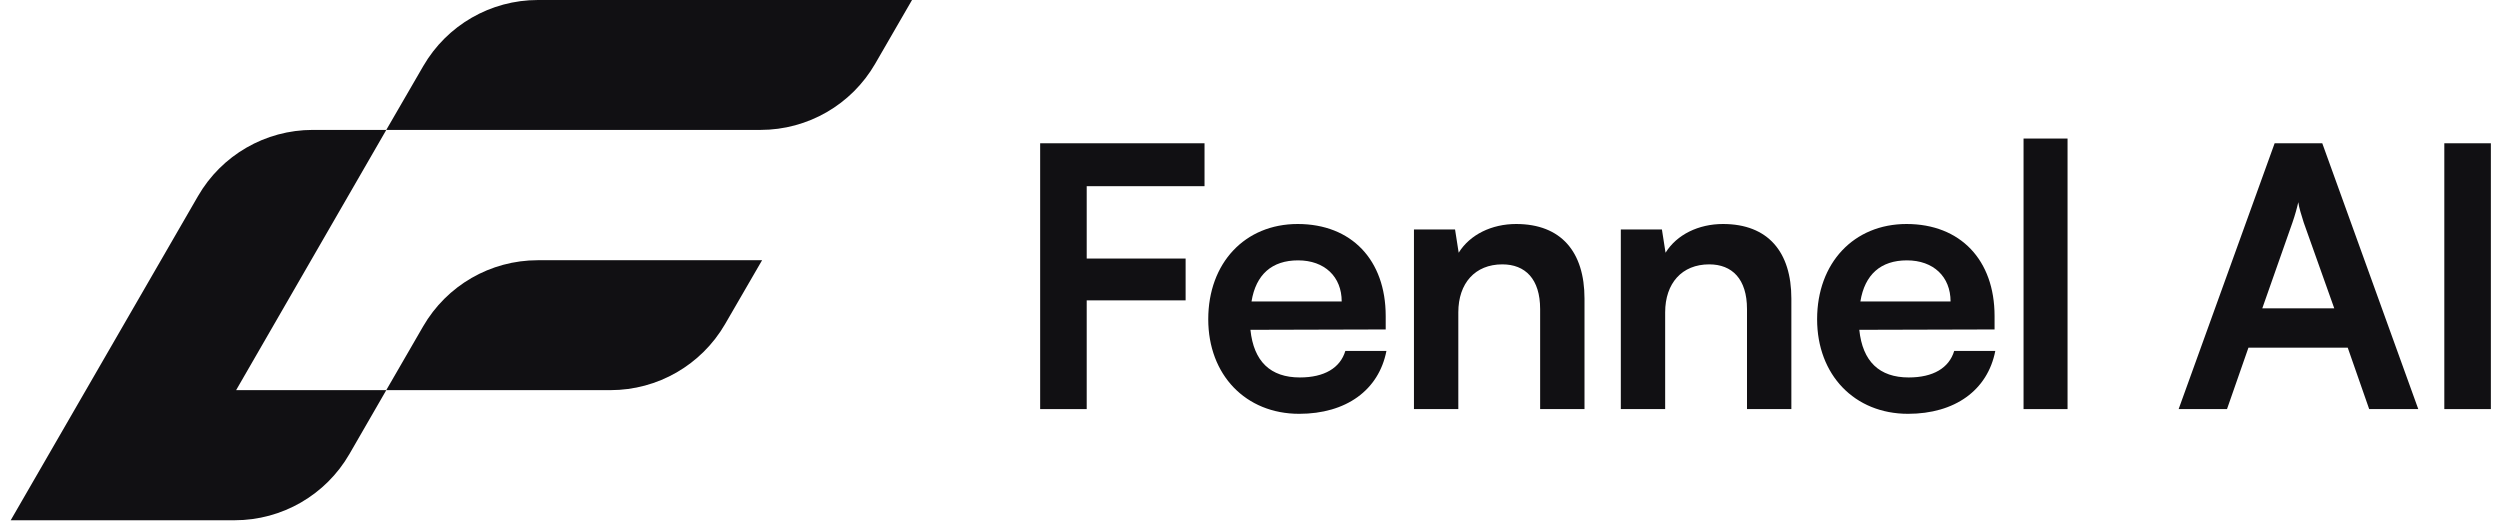 <svg width="110" height="23" viewBox="0 0 110 23" fill="none" xmlns="http://www.w3.org/2000/svg">
<path fill-rule="evenodd" clip-rule="evenodd" d="M18.625 2.905L16.996 5.716H33.463C35.544 5.716 37.467 4.606 38.508 2.804L40.129 0H23.667C21.588 0 19.668 1.107 18.625 2.905ZM16.997 5.716H13.759C11.675 5.716 9.749 6.828 8.709 8.634L0.471 22.891H10.328C12.411 22.891 14.335 21.779 15.376 19.975L16.997 17.166H26.861C28.939 17.166 30.86 16.059 31.903 14.261L33.532 11.45H23.662C21.581 11.45 19.658 12.56 18.617 14.362L16.996 17.165H10.39L16.997 5.716Z" fill="#111013"/>
<path d="M52.167 13.216V11.376H47.815V8.192H52.999V6.304H45.767V18H47.815V13.216H52.167Z" fill="#111013"/>
<path d="M57.163 18.208C59.227 18.208 60.667 17.168 61.003 15.44H59.195C58.971 16.192 58.267 16.608 57.195 16.608C55.899 16.608 55.163 15.904 55.019 14.512L60.971 14.496V13.904C60.971 11.44 59.467 9.856 57.099 9.856C54.779 9.856 53.163 11.568 53.163 14.048C53.163 16.496 54.811 18.208 57.163 18.208ZM57.115 11.456C58.283 11.456 59.035 12.176 59.035 13.264H55.067C55.259 12.08 55.963 11.456 57.115 11.456Z" fill="#111013"/>
<path d="M64.166 18V13.744C64.166 12.464 64.902 11.632 66.102 11.632C67.11 11.632 67.766 12.272 67.766 13.6V18H69.718V13.136C69.718 11.088 68.694 9.856 66.71 9.856C65.638 9.856 64.678 10.32 64.182 11.12L64.022 10.096H62.214V18H64.166Z" fill="#111013"/>
<path d="M73.267 18V13.744C73.267 12.464 74.004 11.632 75.204 11.632C76.212 11.632 76.868 12.272 76.868 13.6V18H78.82V13.136C78.82 11.088 77.796 9.856 75.811 9.856C74.74 9.856 73.779 10.32 73.284 11.12L73.124 10.096H71.316V18H73.267Z" fill="#111013"/>
<path d="M83.953 18.208C86.017 18.208 87.457 17.168 87.793 15.44H85.985C85.761 16.192 85.057 16.608 83.985 16.608C82.689 16.608 81.953 15.904 81.809 14.512L87.761 14.496V13.904C87.761 11.44 86.257 9.856 83.889 9.856C81.569 9.856 79.953 11.568 79.953 14.048C79.953 16.496 81.601 18.208 83.953 18.208ZM83.905 11.456C85.073 11.456 85.825 12.176 85.825 13.264H81.857C82.049 12.08 82.753 11.456 83.905 11.456Z" fill="#111013"/>
<path d="M90.972 18V6.096H89.036V18H90.972Z" fill="#111013"/>
<path d="M97.988 18L98.932 15.296H103.3L104.244 18H106.404L102.18 6.304H100.084L95.86 18H97.988ZM100.868 9.792C100.98 9.472 101.076 9.12 101.124 8.896C101.156 9.136 101.268 9.488 101.364 9.792L102.708 13.568H99.54L100.868 9.792Z" fill="#111013"/>
<path d="M109.598 6.304H107.55V18H109.598V6.304Z" fill="#111013"/>
</svg>
